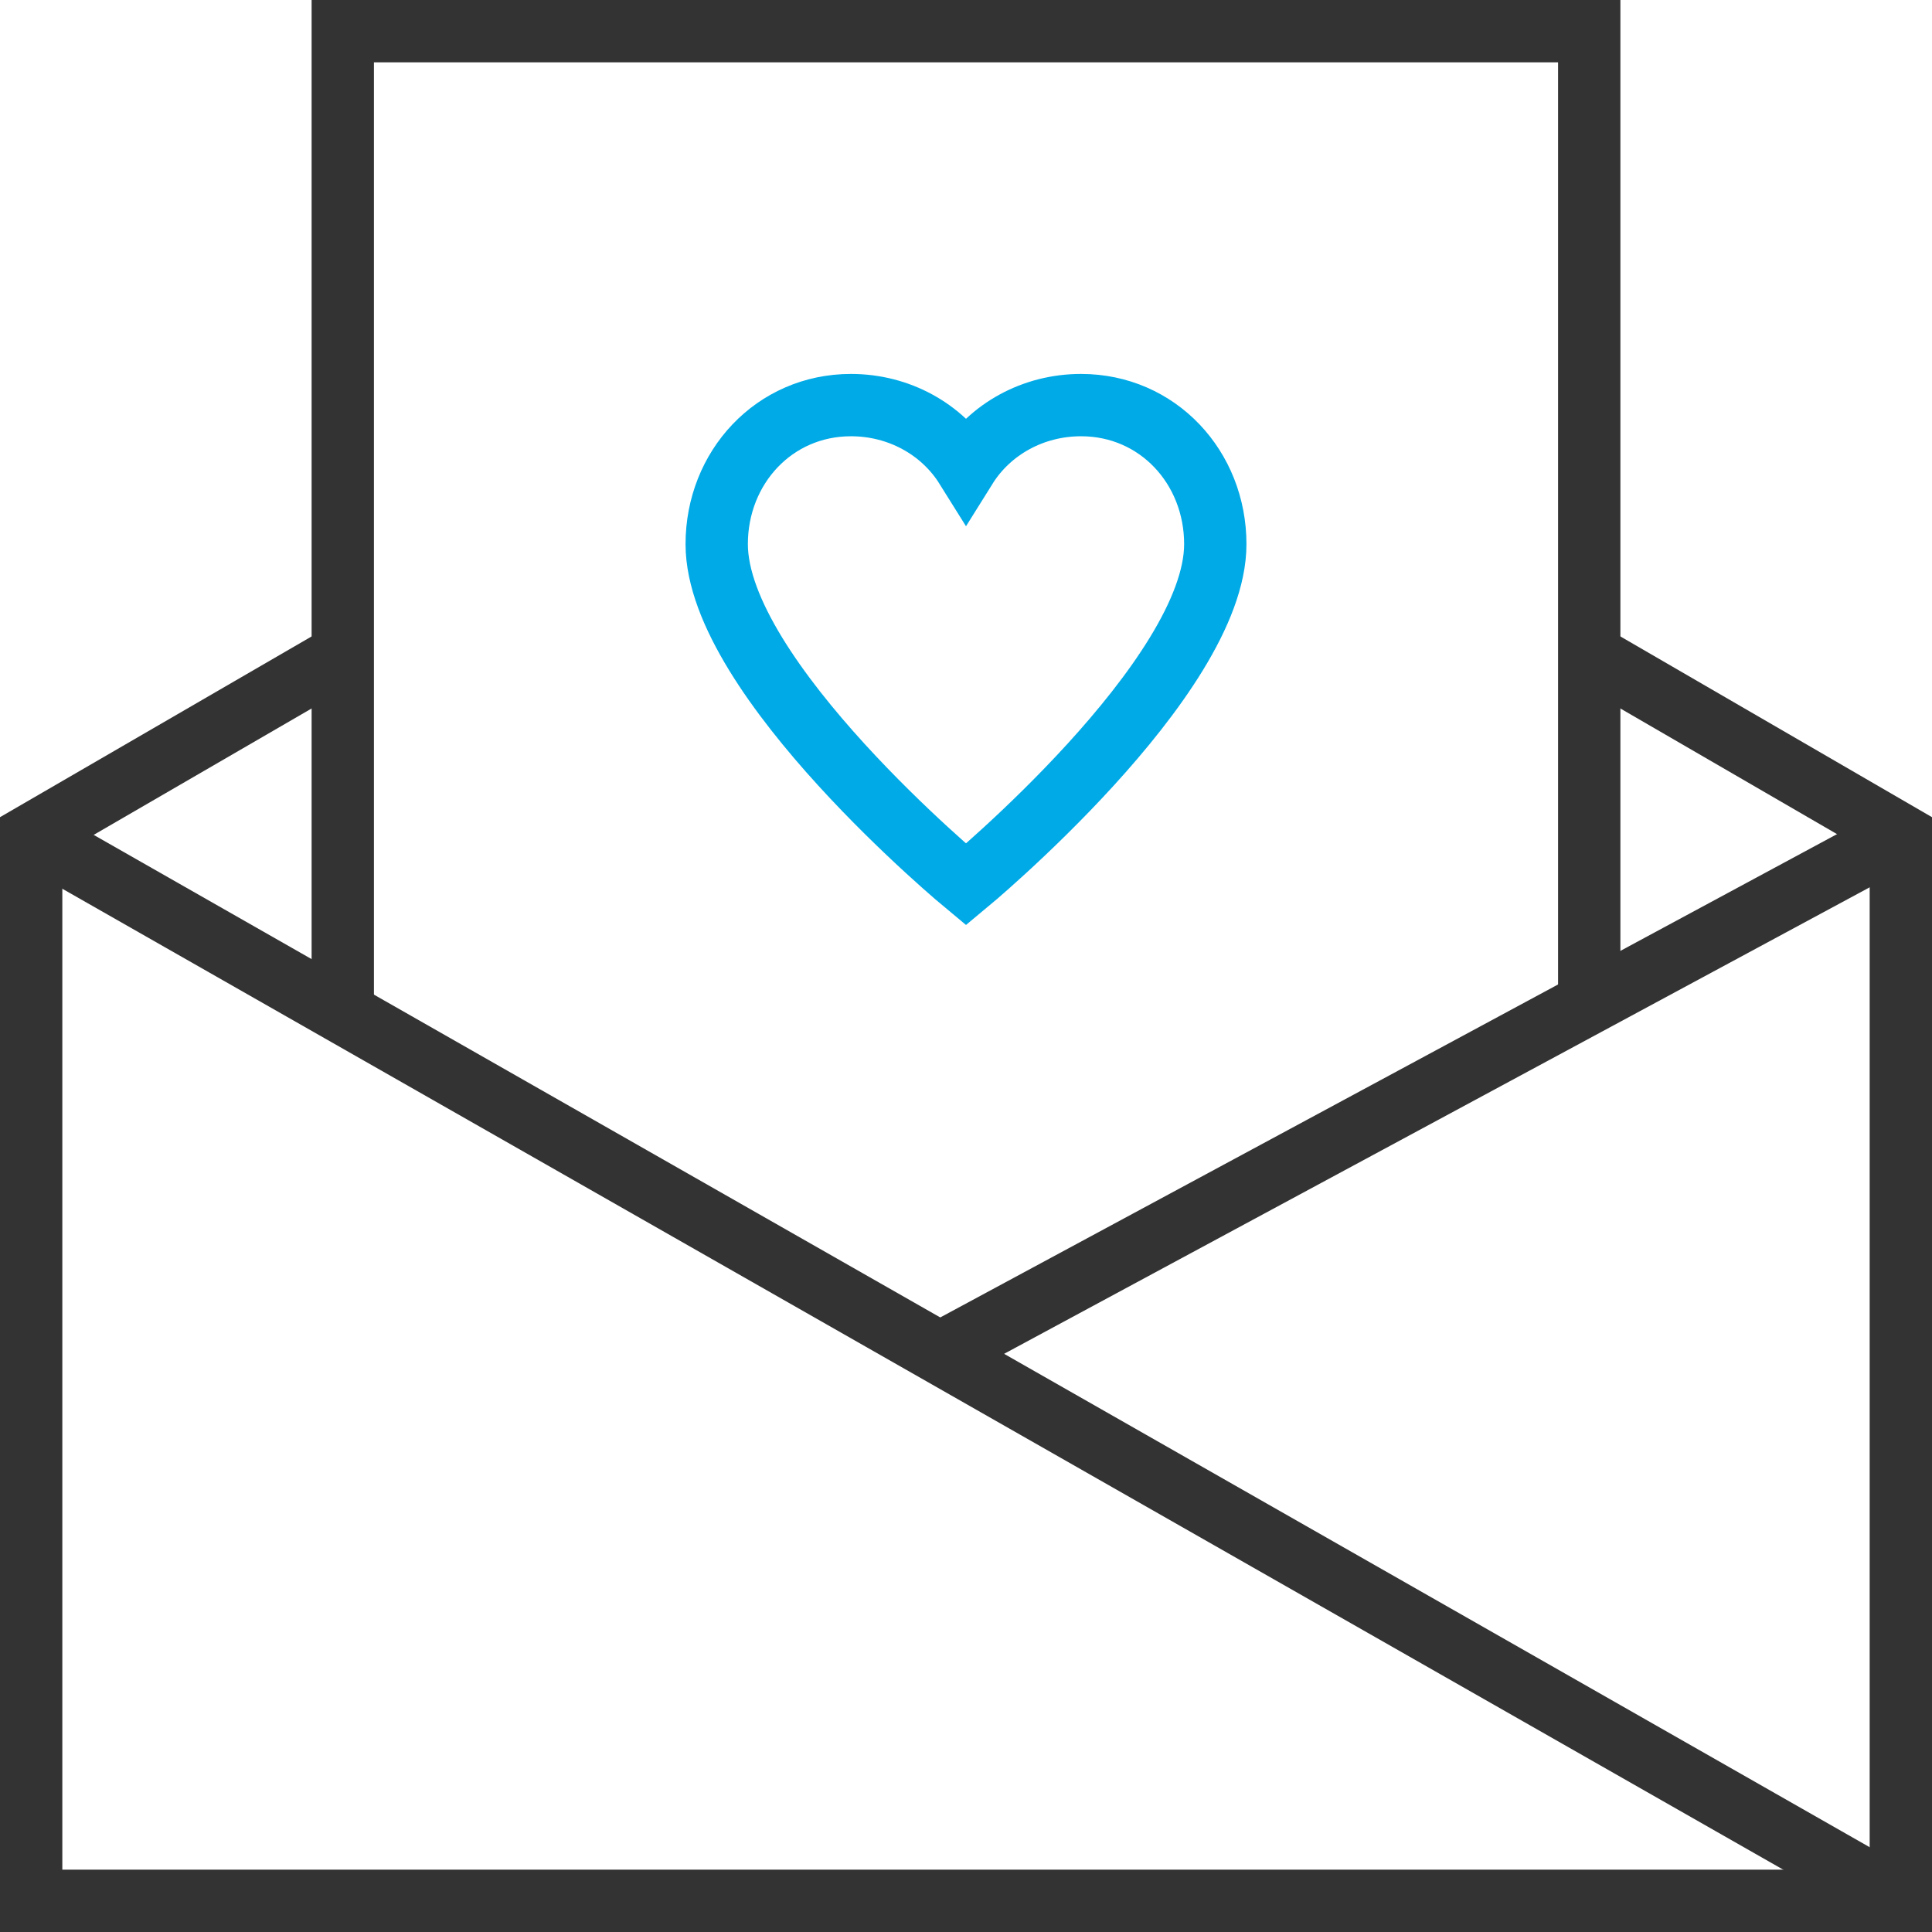 <?xml version="1.0" encoding="UTF-8"?>
<svg width="62px" height="62px" viewBox="0 0 62 62" version="1.1" xmlns="http://www.w3.org/2000/svg" xmlns:xlink="http://www.w3.org/1999/xlink">
    <title>love-card</title>
    <g id="活动与合作" stroke="none" stroke-width="1" fill="none" fill-rule="evenodd">
        <g id="邀请好友" transform="translate(-779, -1384)" stroke-width="2">
            <g id="客户按钮" transform="translate(0, 1207)">
                <g id="编组-20" transform="translate(442, 148)">
                    <g id="编组-6" transform="translate(308, 0)">
                        <g id="love-card" transform="translate(30, 30)">
                            <path d="M33.692,12 C32.154,12 30.769,12.769 30,14 C29.231,12.769 27.846,12 26.308,12 C23.846,12 22,14 22,16.462 C22,20.769 30,27.385 30,27.385 C30,27.385 38,20.769 38,16.462 C38,14 36.154,12 33.692,12 Z" id="路径" stroke="#00AAE7" stroke-linecap="square"></path>
                            <polyline id="路径" stroke="#333333" points="10 20 0 25.8 0 60 60 60 60 25.8 50 20"></polyline>
                            <polyline id="路径" stroke="#333333" points="10 31.4 10 0 50 0 50 31.2"></polyline>
                            <line x1="0" y1="25.8" x2="60" y2="60" id="路径" stroke="#333333"></line>
                            <line x1="60" y1="25.8" x2="29.2" y2="42.4" id="路径" stroke="#333333"></line>
                        </g>
                    </g>
                </g>
            </g>
        </g>
    </g>
</svg>